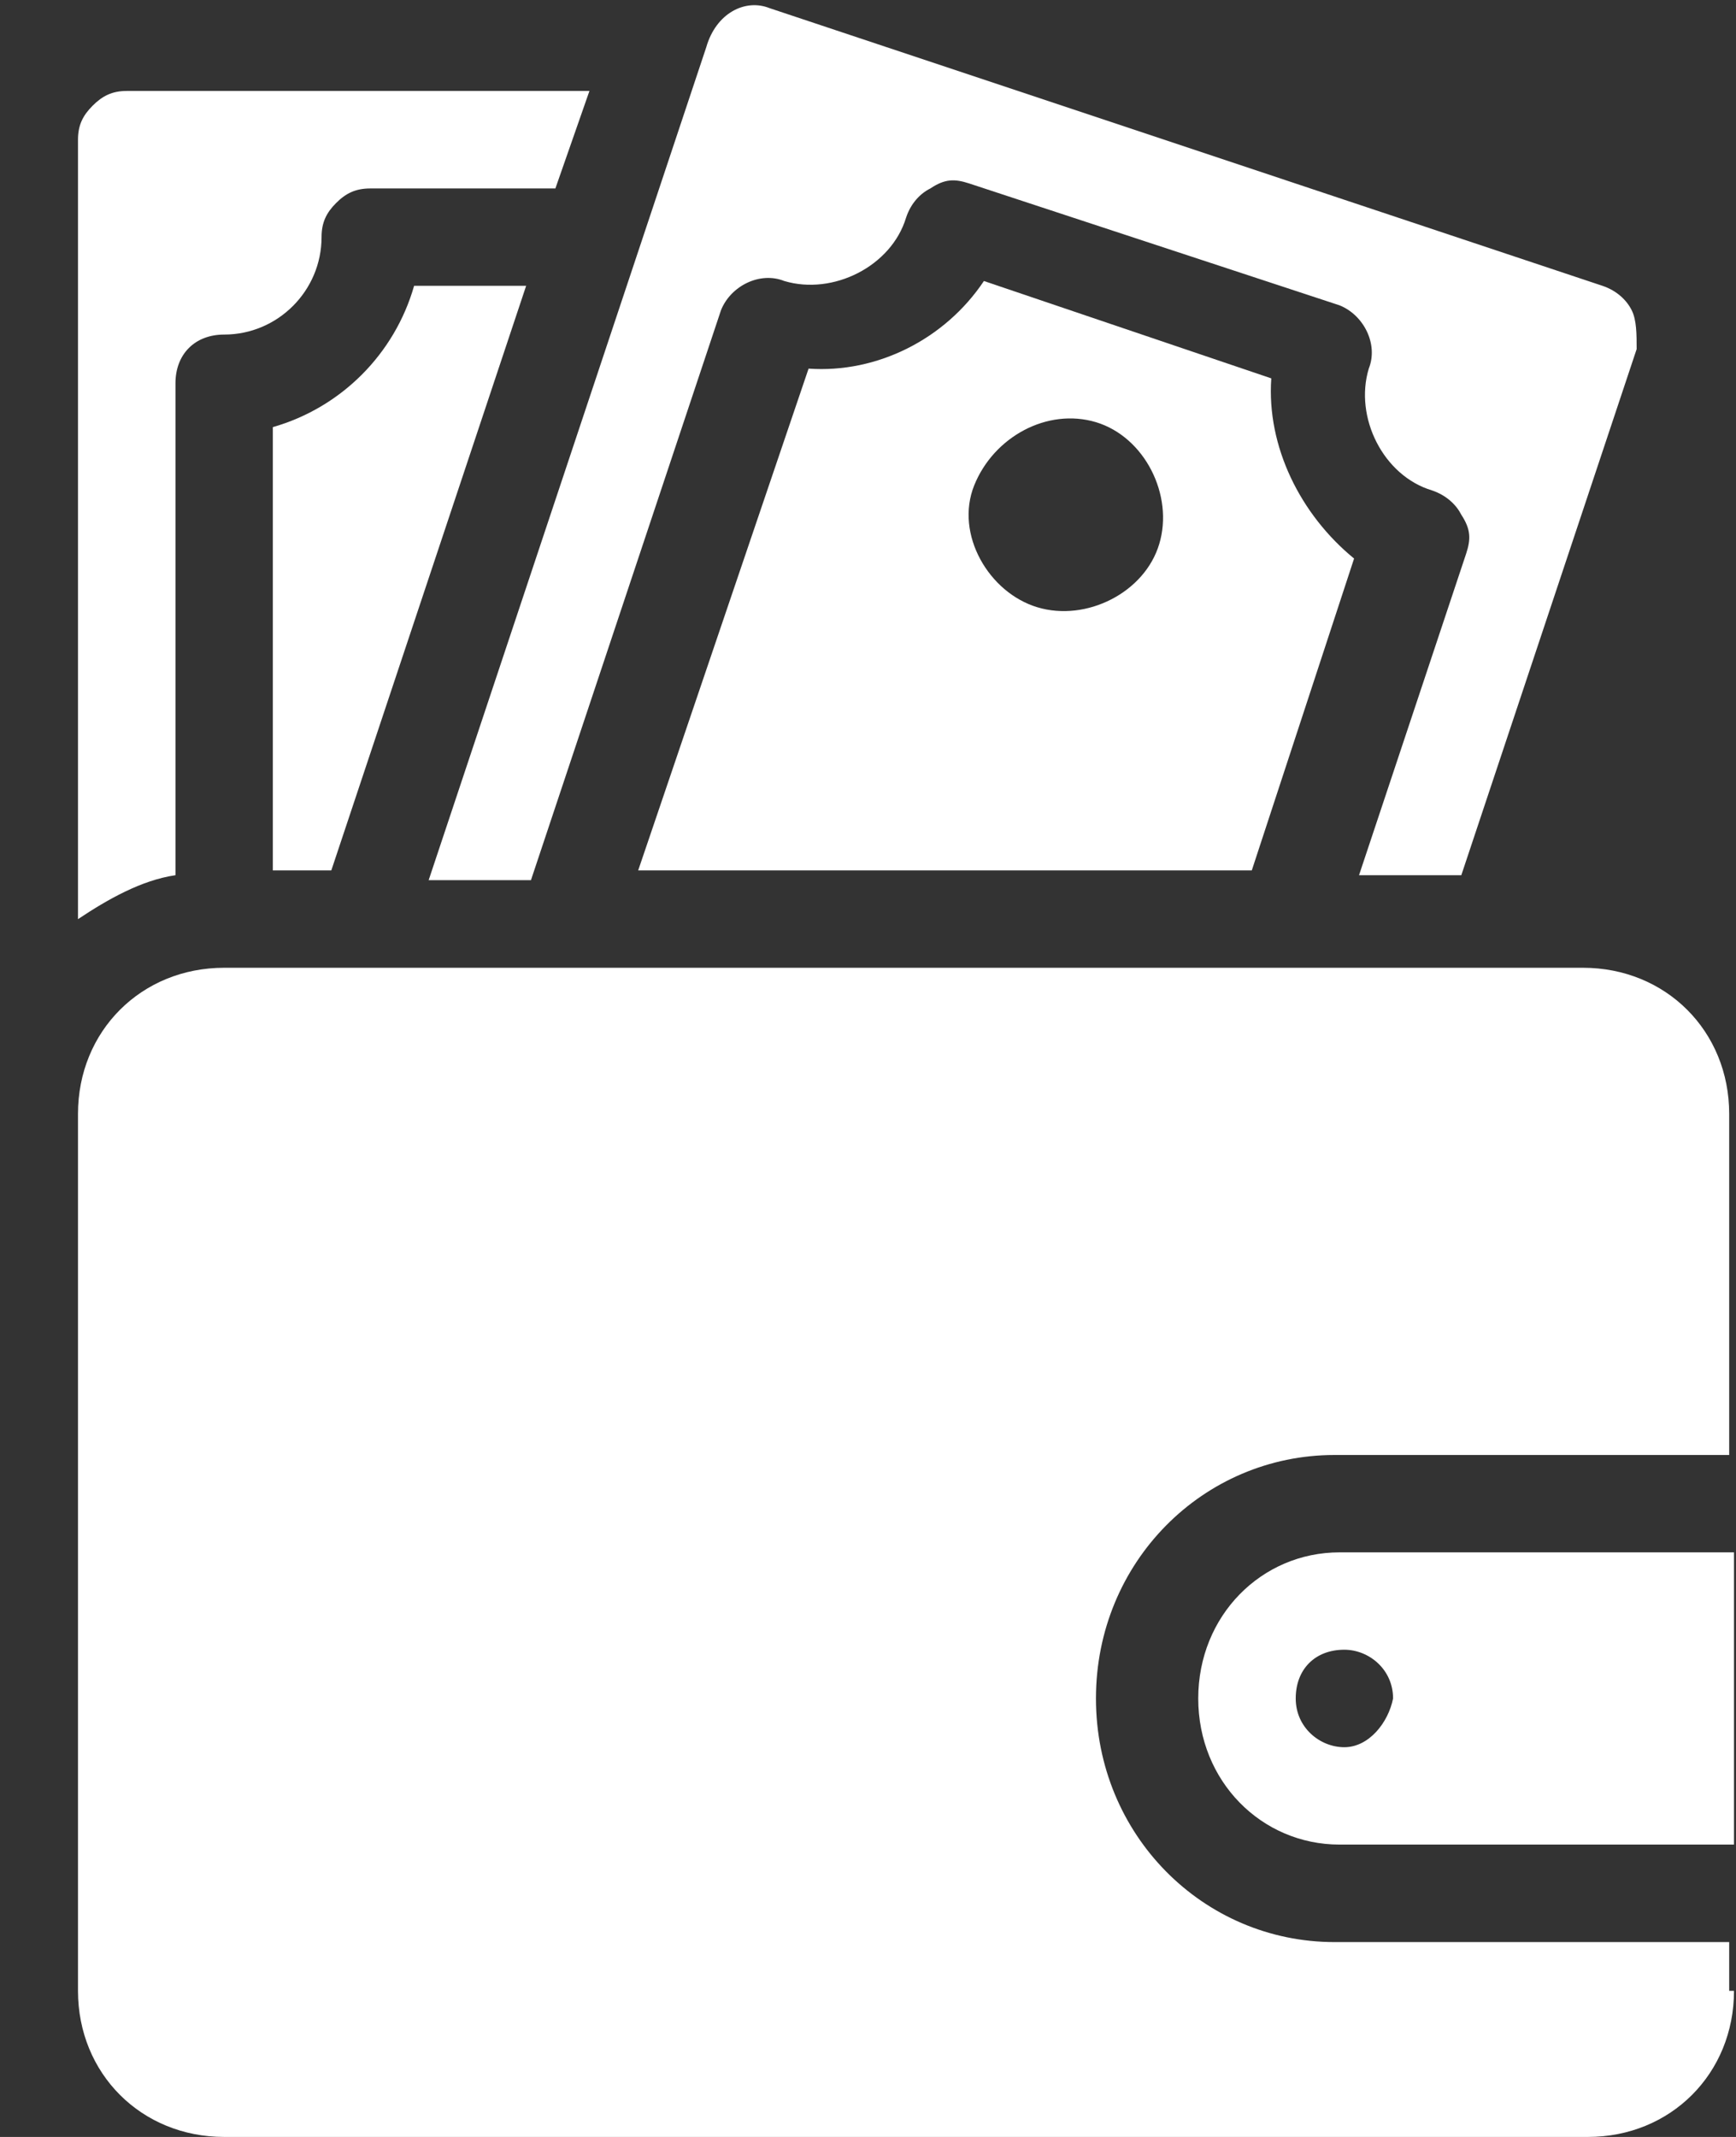 <svg width="13" height="16" viewBox="0 0 13 16" fill="none" xmlns="http://www.w3.org/2000/svg">
<rect x="0" y="0" width="13" height="16" fill="#333333" stroke="none"/>
<path d="M10.031 11.623C9.447 11.623 8.973 12.097 8.973 12.717C8.973 13.337 9.447 13.811 10.031 13.811H12.985V11.623H10.031ZM10.067 13.082C9.885 13.082 9.703 12.936 9.703 12.717C9.703 12.498 9.848 12.352 10.067 12.352C10.25 12.352 10.432 12.498 10.432 12.717C10.396 12.899 10.25 13.082 10.067 13.082ZM9.52 2.833L7.368 2.104C7.076 2.541 6.566 2.796 6.055 2.76L4.779 6.517H9.374L10.14 4.182C9.739 3.854 9.484 3.344 9.52 2.833ZM8.681 4.073C8.572 4.438 8.134 4.657 7.769 4.547C7.405 4.438 7.149 4 7.295 3.635C7.441 3.271 7.842 3.052 8.207 3.161C8.572 3.271 8.791 3.708 8.681 4.073Z" fill="white"/>
<path d="M5.763 0.061L12 2.14C12.11 2.177 12.183 2.25 12.219 2.323C12.256 2.396 12.256 2.505 12.256 2.614L10.943 6.553H10.177L10.979 4.146C11.015 4.037 11.015 3.964 10.943 3.854C10.906 3.781 10.833 3.709 10.724 3.672C10.359 3.563 10.14 3.125 10.25 2.76C10.323 2.578 10.213 2.359 10.031 2.286L7.259 1.374C7.149 1.338 7.076 1.338 6.967 1.411C6.894 1.447 6.821 1.52 6.785 1.63C6.675 1.994 6.238 2.213 5.873 2.104C5.691 2.031 5.472 2.14 5.399 2.323L3.976 6.59H3.21L5.289 0.353C5.362 0.098 5.581 -0.012 5.763 0.061ZM2.043 6.517V3.198C2.554 3.052 2.955 2.651 3.101 2.14H3.94L2.481 6.517H2.043Z" fill="white"/>
<path d="M0.694 0.791C0.767 0.718 0.84 0.681 0.949 0.681H4.414L4.159 1.411H2.773C2.663 1.411 2.59 1.447 2.517 1.52C2.444 1.593 2.408 1.666 2.408 1.775C2.408 2.177 2.08 2.505 1.679 2.505C1.46 2.505 1.314 2.651 1.314 2.87V6.553C1.058 6.59 0.803 6.736 0.584 6.882V1.046C0.584 0.936 0.621 0.864 0.694 0.791ZM12.985 14.906C12.985 15.526 12.511 16 11.891 16H1.679C1.058 16 0.584 15.526 0.584 14.906V8.34C0.584 7.72 1.058 7.246 1.679 7.246H11.854C12.475 7.246 12.949 7.72 12.949 8.34V10.894H9.994C9.01 10.894 8.207 11.696 8.207 12.717C8.207 13.738 9.01 14.541 9.994 14.541H12.949V14.906H12.985Z" fill="white"/>
</svg>
